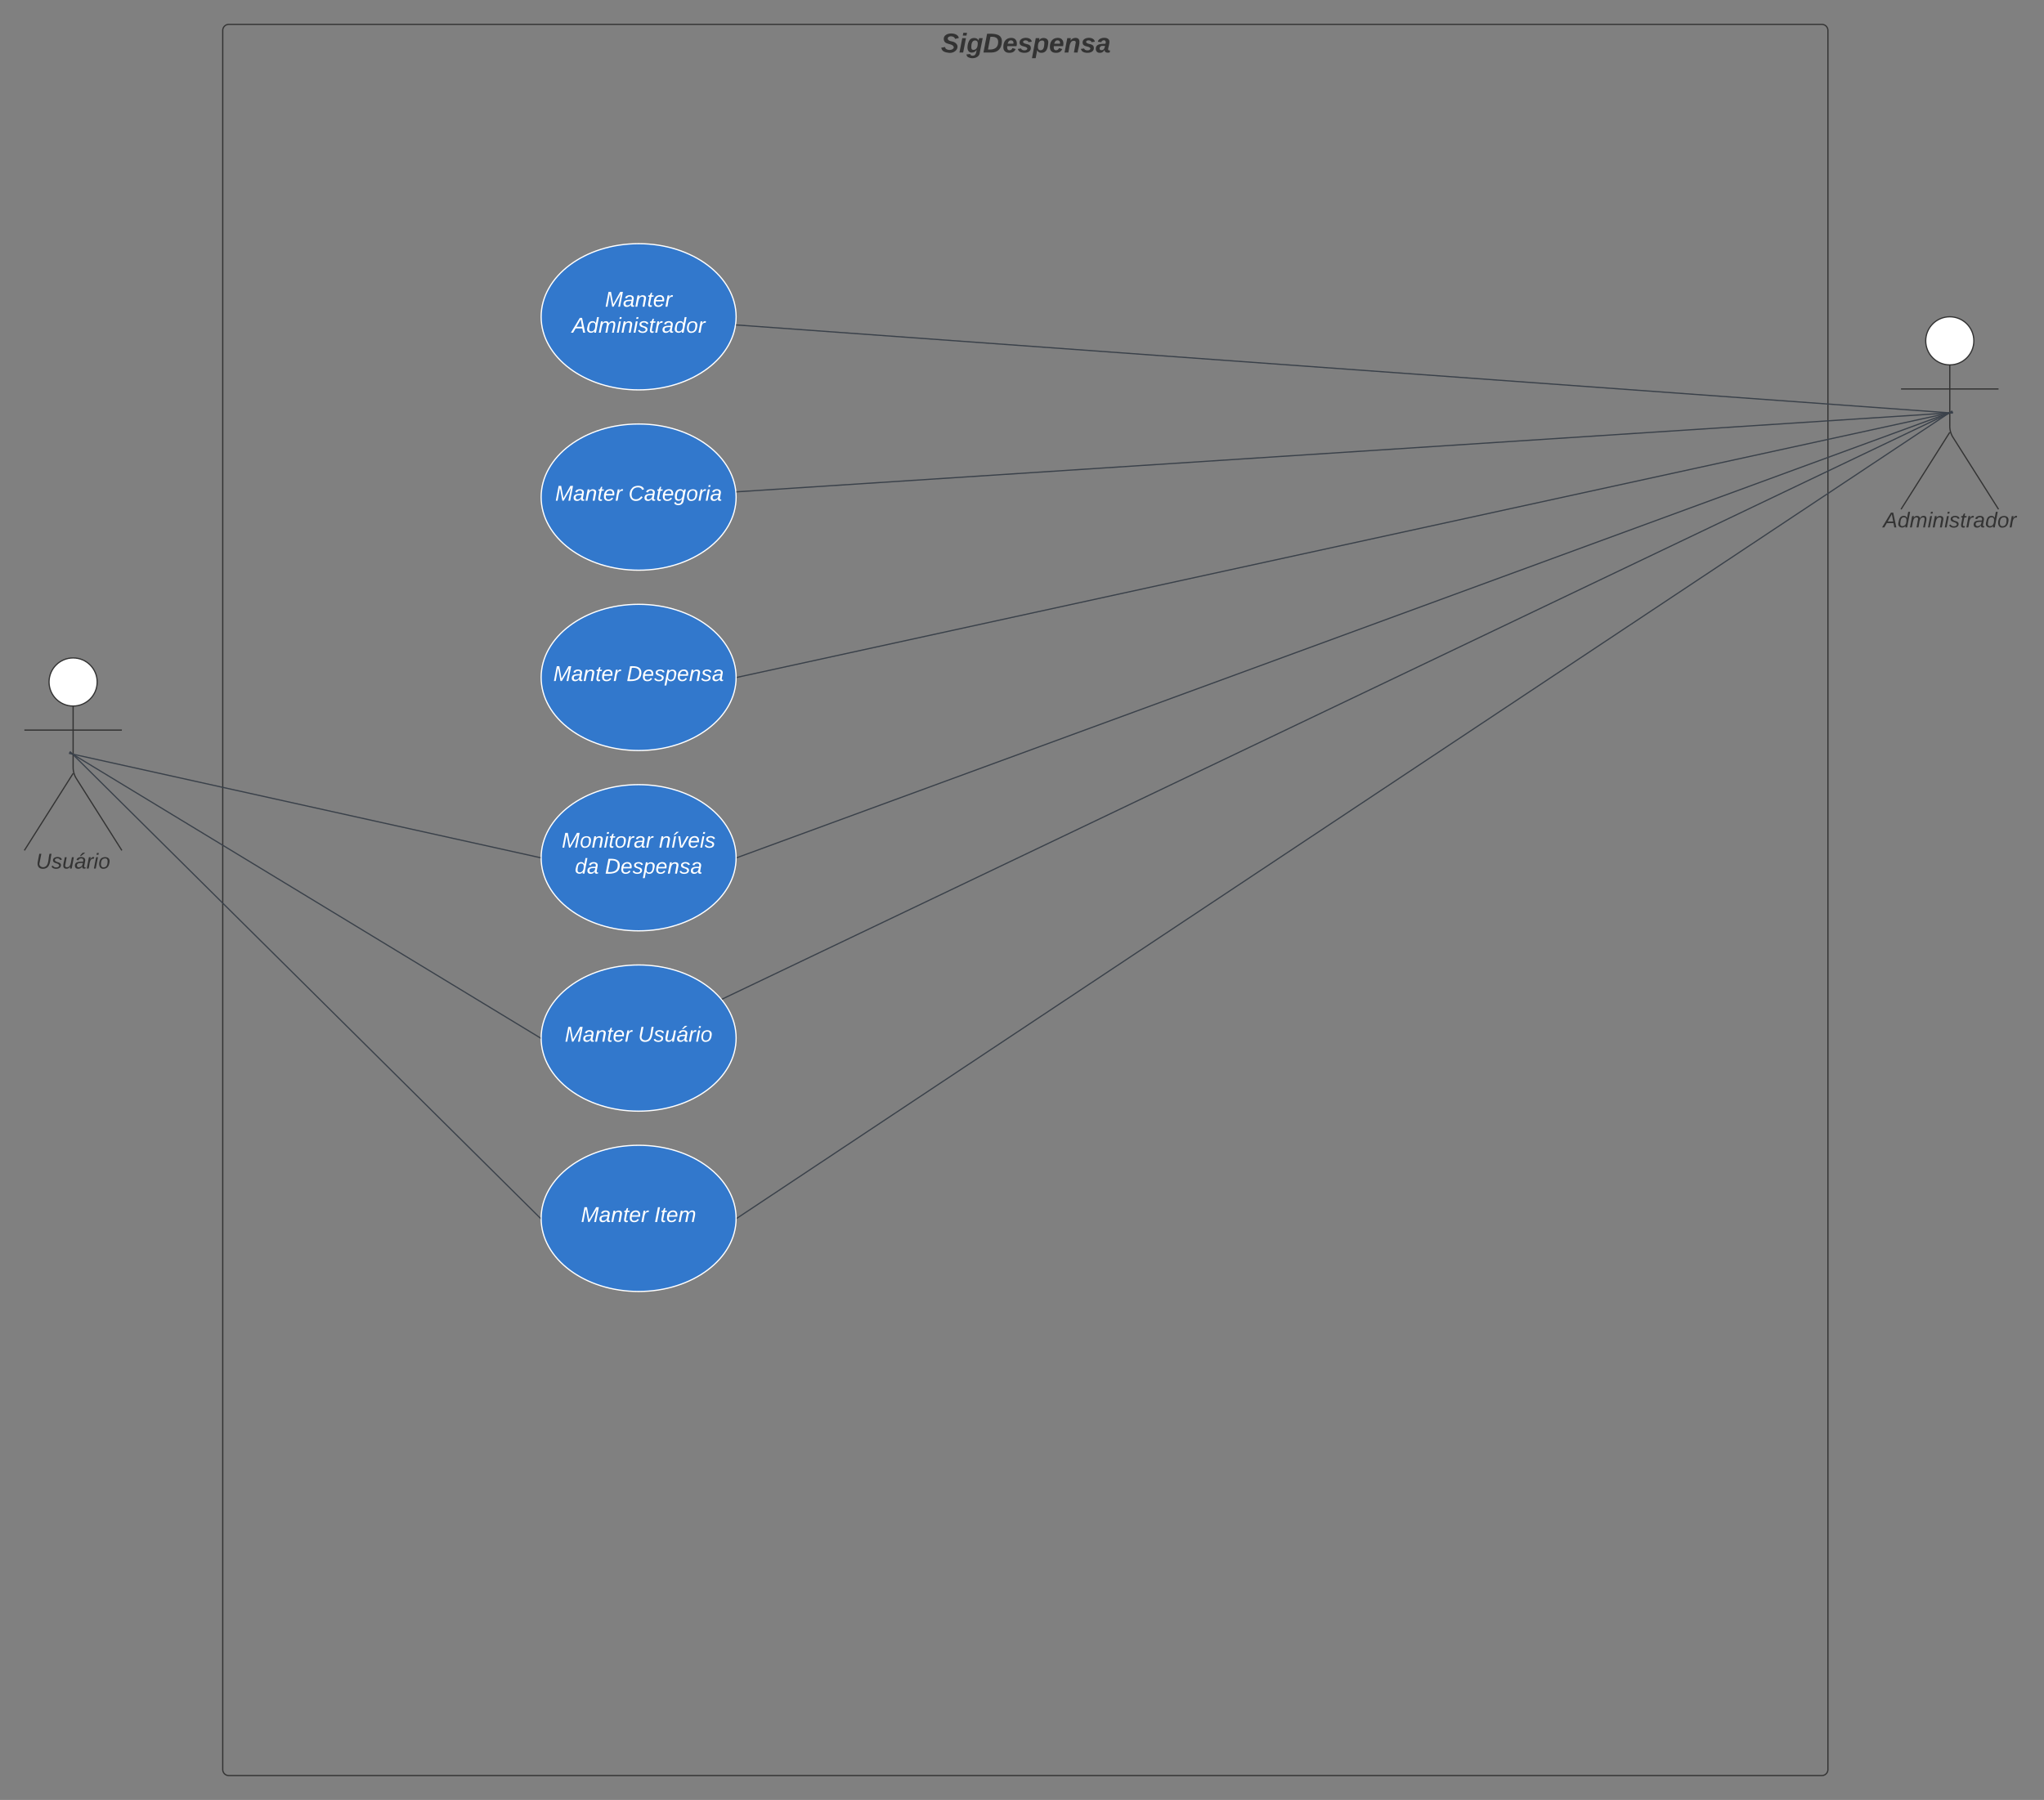 <svg xmlns="http://www.w3.org/2000/svg" xmlns:xlink="http://www.w3.org/1999/xlink" xmlns:lucid="lucid" width="1677.31" height="1477.33"><rect width="100%" height="100%" fill="#808080" stroke="none"/><g transform="translate(-760 -380)" lucid:page-tab-id="aoOKvGsCNWQV"><path d="M942.78 405a5 5 0 0 1 5-5H2255a5 5 0 0 1 5 5v1427.33a5 5 0 0 1-5 5H947.78a5 5 0 0 1-5-5z" stroke="#333" fill-opacity="0"/><use xlink:href="#a" transform="matrix(1,0,0,1,950.777,408) translate(581.37 15.111)"/><path d="M2379.75 659.75c0 10.9-8.84 19.75-19.75 19.75-10.9 0-19.75-8.84-19.75-19.75 0-10.9 8.84-19.75 19.75-19.75 10.9 0 19.75 8.84 19.75 19.75z" stroke="#333" fill="#fff"/><path d="M2360 679.5v50.3a17.25 17.25 0 0 0 2.67 9.23L2400 798m-40-63.2l-40 63.2m0-98.75h80" stroke="#333" fill="none"/><path d="M2320 645a5 5 0 0 1 5-5h70a5 5 0 0 1 5 5v170a5 5 0 0 1-5 5h-70a5 5 0 0 1-5-5z" fill="none"/><use xlink:href="#b" transform="matrix(1,0,0,1,2240,798) translate(65.309 14.889)"/><path d="M839.75 939.75c0 10.9-8.84 19.75-19.75 19.75-10.9 0-19.75-8.84-19.75-19.75 0-10.9 8.84-19.75 19.75-19.75 10.9 0 19.75 8.84 19.75 19.75z" stroke="#333" fill="#fff"/><path d="M820 959.5v50.3a17.25 17.25 0 0 0 2.67 9.22L860 1078m-40-63.2l-40 63.2m0-98.75h80" stroke="#333" fill="none"/><path d="M780 925a5 5 0 0 1 5-5h70a5 5 0 0 1 5 5v170a5 5 0 0 1-5 5h-70a5 5 0 0 1-5-5z" fill="none"/><use xlink:href="#c" transform="matrix(1,0,0,1,700,1077.999) translate(89.457 14.889)"/><path d="M1364.06 1232c0 33.14-35.82 60-80 60-44.2 0-80-26.86-80-60s35.8-60 80-60c44.18 0 80 26.86 80 60z" stroke="#fff" fill="#3278cc"/><use xlink:href="#d" transform="matrix(1,0,0,1,1204.055,1171.999) translate(19.388 62.972)"/><use xlink:href="#e" transform="matrix(1,0,0,1,1204.055,1171.999) translate(79.536 62.972)"/><path d="M2359.05 719.34L1352.9 1199.87M2359.04 719.34l3.17-1.5" stroke="#3a414a" fill="none"/><path d="M1353.13 1200.32l-.36.17-.48-.63-.18-.18.58-.3z" stroke="#3a414a" stroke-width=".05" fill="#3a414a"/><path d="M819.93 999.2l383.2 232.54M819.94 999.2l-3-1.83" stroke="#3a414a" fill="none"/><path d="M1203.57 1231.42v1.17l-.7-.44.5-.86z" stroke="#3a414a" stroke-width=".05" fill="#3a414a"/><path d="M1364.06 640c0 33.14-35.82 60-80 60-44.2 0-80-26.86-80-60s35.8-60 80-60c44.18 0 80 26.86 80 60z" stroke="#fff" fill="#3278cc"/><use xlink:href="#f" transform="matrix(1,0,0,1,1204.055,579.999) translate(52.4 51.722)"/><use xlink:href="#g" transform="matrix(1,0,0,1,1204.055,579.999) translate(25.314 73.056)"/><path d="M2359 718.8l-994.45-72.07M2359 718.8l3.5.26" stroke="#3a414a" fill="none"/><path d="M1364.6 646.23l-.08 1-.55-.04.16-1z" stroke="#3a414a" stroke-width=".05" fill="#3a414a"/><path d="M1364.06 936c0 33.14-35.82 60-80 60-44.2 0-80-26.86-80-60s35.8-60 80-60c44.18 0 80 26.86 80 60z" stroke="#fff" fill="#3278cc"/><use xlink:href="#d" transform="matrix(1,0,0,1,1204.055,875.999) translate(9.956 62.972)"/><use xlink:href="#h" transform="matrix(1,0,0,1,1204.055,875.999) translate(70.104 62.972)"/><path d="M2359 719.04L1365.05 935.9M2359 719.04l3.43-.75" stroke="#3a414a" fill="none"/><path d="M1365.16 936.38l-.62.13.02-.5v-.5l.4-.1z" stroke="#3a414a" stroke-width=".05" fill="#3a414a"/><path d="M1364.06 788c0 33.14-35.82 60-80 60-44.2 0-80-26.86-80-60s35.8-60 80-60c44.18 0 80 26.86 80 60z" stroke="#fff" fill="#3278cc"/><use xlink:href="#d" transform="matrix(1,0,0,1,1204.055,727.999) translate(11.486 62.972)"/><use xlink:href="#i" transform="matrix(1,0,0,1,1204.055,727.999) translate(71.635 62.972)"/><path d="M2359 718.95l-994.17 64.7M2359 718.95l3.5-.23" stroke="#3a414a" fill="none"/><path d="M1364.88 784.14l-.5.03-.1-1 .53-.03z" stroke="#3a414a" stroke-width=".05" fill="#3a414a"/><path d="M1364.06 1380c0 33.14-35.82 60-80 60-44.2 0-80-26.86-80-60s35.8-60 80-60c44.18 0 80 26.86 80 60z" stroke="#fff" fill="#3278cc"/><use xlink:href="#d" transform="matrix(1,0,0,1,1204.055,1319.999) translate(32.672 62.972)"/><use xlink:href="#j" transform="matrix(1,0,0,1,1204.055,1319.999) translate(92.82 62.972)"/><path d="M2359.08 719.2l-994.1 660.52M2359.07 719.2l2.93-1.93" stroke="#3a414a" fill="none"/><path d="M1365.26 1380.13l-.72.48.02-.6V1379.4l.15-.1z" stroke="#3a414a" stroke-width=".05" fill="#3a414a"/><path d="M819.86 999.28l383.34 380.37M819.86 999.3l-2.5-2.48" stroke="#3a414a" fill="none"/><path d="M1203.58 1379.32l-.02.67v.72l-.72-.73.7-.72z" stroke="#3a414a" stroke-width=".05" fill="#3a414a"/><path d="M1364.06 1084c0 33.14-35.82 60-80 60-44.2 0-80-26.86-80-60s35.8-60 80-60c44.18 0 80 26.86 80 60z" stroke="#fff" fill="#3278cc"/><use xlink:href="#k" transform="matrix(1,0,0,1,1204.055,1023.999) translate(16.919 51.722)"/><use xlink:href="#l" transform="matrix(1,0,0,1,1204.055,1023.999) translate(96.721 51.722)"/><use xlink:href="#m" transform="matrix(1,0,0,1,1204.055,1023.999) translate(27.684 73.056)"/><use xlink:href="#n" transform="matrix(1,0,0,1,1204.055,1023.999) translate(52.375 73.056)"/><path d="M2359.03 719.1l-994 364.73M2359.02 719.1l3.3-1.2" stroke="#3a414a" fill="none"/><path d="M1365.2 1084.3l-.66.24.02-.53v-.53l.3-.12z" stroke="#3a414a" stroke-width=".05" fill="#3a414a"/><path d="M820 999.04l383.07 84.85M820 999.04l-3.43-.76" stroke="#3a414a" fill="none"/><path d="M1203.57 1083.5v1l-.62-.12.2-.98z" stroke="#3a414a" stroke-width=".05" fill="#3a414a"/><defs><path fill="#333" d="M178-136c88 48 22 151-73 140C49-3 12-15 4-64l51-9c1 50 111 53 115 3-16-63-132-20-133-112 0-93 190-91 199-10l-50 12c-4-41-93-50-97-4 7 38 59 32 89 48" id="o"/><path fill="#333" d="M50-224l7-37h49l-7 37H50zM6 0l37-190h49L55 0H6" id="p"/><path fill="#333" d="M45-171c29-32 103-29 114 14 2-11 5-23 8-33h47L176-2c-3 70-92 96-155 64C9 56 1 42-1 25l50-5c2 28 48 27 63 11 13-13 20-45 21-66-13 20-30 35-62 36-87 3-60-134-26-172zM94-35c41-3 55-43 55-86 0-24-12-39-35-39-43 0-51 48-51 90 0 22 9 37 31 35" id="q"/><path fill="#333" d="M250-142C247-53 197 0 108 0H6l48-248c105-5 200 3 196 106zm-49 2c1-57-42-72-103-68L66-40c84 6 135-22 135-100" id="r"/><path fill="#333" d="M114-194c63-2 87 48 72 110H63c-3 28 1 55 31 54 21-1 32-13 37-29l44 13C160-14 137 4 91 4 41 4 11-22 11-73c0-71 33-119 103-121zm30 77c14-47-50-61-67-22-3 6-6 13-8 22h75" id="s"/><path fill="#333" d="M144-137c-1-29-70-35-71-2 16 41 103 10 103 80C176 9 79 16 32-9 18-17 9-31 4-48l44-6c3 32 80 36 82 1-15-42-103-11-103-82 0-77 157-79 161-8" id="t"/><path fill="#333" d="M156-122c2-23-7-37-28-37-47 0-58 44-58 89 0 24 12 40 36 40 43 0 47-49 50-92zM-8 75l50-265h48c0 10-3 24-3 30 22-50 127-45 121 29-6 73-21 135-92 135-29 0-46-14-55-35L41 75H-8" id="u"/><path fill="#333" d="M151-194c95 0 34 128 28 194h-49l25-134c0-29-45-25-59-9C67-111 69-48 56 0H6l36-190h47l-4 32c15-20 33-36 66-36" id="v"/><path fill="#333" d="M166-52c-4 17 5 29 24 23l-3 27c-30 11-74 1-67-34C105-15 91 4 56 4 23 4 3-15 2-49c0-64 63-67 128-67 10-22 3-53-29-45-13 3-22 10-25 24l-46-5c5-64 156-77 153 0-1 33-11 60-17 90zM97-88c-44-9-64 57-19 57 31 0 42-28 47-57H97" id="w"/><g id="a"><use transform="matrix(0.062,0,0,0.062,0,0)" xlink:href="#o"/><use transform="matrix(0.062,0,0,0.062,14.815,0)" xlink:href="#p"/><use transform="matrix(0.062,0,0,0.062,20.988,0)" xlink:href="#q"/><use transform="matrix(0.062,0,0,0.062,34.506,0)" xlink:href="#r"/><use transform="matrix(0.062,0,0,0.062,50.494,0)" xlink:href="#s"/><use transform="matrix(0.062,0,0,0.062,62.84,0)" xlink:href="#t"/><use transform="matrix(0.062,0,0,0.062,75.185,0)" xlink:href="#u"/><use transform="matrix(0.062,0,0,0.062,88.704,0)" xlink:href="#s"/><use transform="matrix(0.062,0,0,0.062,101.049,0)" xlink:href="#v"/><use transform="matrix(0.062,0,0,0.062,114.568,0)" xlink:href="#t"/><use transform="matrix(0.062,0,0,0.062,126.914,0)" xlink:href="#w"/></g><path fill="#333" d="M187 0l-14-72H61L19 0h-37l149-248h38L221 0h-34zm-19-99l-22-123L76-99h92" id="x"/><path fill="#333" d="M133-28C103 26-5 8 13-77c13-62 24-115 90-117 29-1 46 15 56 35l19-102h32L160 0h-30zM45-64c-2 27 10 43 35 43 54-1 69-50 69-103 0-29-15-46-42-46-53-1-58 58-62 106" id="y"/><path fill="#333" d="M248-111c6-24 9-61-24-58-72 9-57 108-77 169h-31l26-142c3-37-50-30-64-10C52-115 50-51 37 0H6l36-190h30c-1 10-6 24-4 32 13-43 101-52 105 5 13-22 29-41 61-41 90 0 28 129 23 194h-31" id="z"/><path fill="#333" d="M50-231l6-30h32l-6 30H50zM6 0l37-190h31L37 0H6" id="A"/><path fill="#333" d="M67-158c22-48 132-52 116 29L158 0h-32l25-140c3-38-53-32-70-12C52-117 51-52 38 0H6l36-190h30" id="B"/><path fill="#333" d="M55-144c13 50 104 24 104 88C159 21 15 23 1-39l26-10c6 40 102 42 102-4-13-50-104-23-104-87 0-71 143-71 148-8l-29 4c-5-35-85-37-89 0" id="C"/><path fill="#333" d="M51-54c-9 22 5 41 31 30L79-1C43 14 10-4 19-52l22-115H19l5-23h22l19-43h21l-9 43h35l-4 23H73" id="D"/><path fill="#333" d="M66-151c12-25 30-51 66-40l-6 26C45-176 58-65 38 0H6l36-190h30" id="E"/><path fill="#333" d="M165-48c-4 18 1 34 23 27l-3 20c-29 8-62 0-52-35h-2C116-14 99 4 63 4 30 4 8-16 8-49c0-68 71-67 138-67 10-26 0-56-31-54-26 1-42 9-47 31l-32-5c8-67 160-71 144 15-5 28-9 54-15 81zM42-50c3 52 80 24 89-6 7-12 7-24 11-38-47 1-103-4-100 44" id="F"/><path fill="#333" d="M30-147c31-64 166-65 159 27C183-49 158 1 86 4 9 8 1-88 30-147zM88-20c53 0 68-48 68-100 0-31-11-51-44-50-52 1-68 46-68 97 0 32 13 53 44 53" id="G"/><g id="b"><use transform="matrix(0.049,0,0,0.049,0,0)" xlink:href="#x"/><use transform="matrix(0.049,0,0,0.049,11.852,0)" xlink:href="#y"/><use transform="matrix(0.049,0,0,0.049,21.728,0)" xlink:href="#z"/><use transform="matrix(0.049,0,0,0.049,36.494,0)" xlink:href="#A"/><use transform="matrix(0.049,0,0,0.049,40.395,0)" xlink:href="#B"/><use transform="matrix(0.049,0,0,0.049,50.272,0)" xlink:href="#A"/><use transform="matrix(0.049,0,0,0.049,54.173,0)" xlink:href="#C"/><use transform="matrix(0.049,0,0,0.049,63.062,0)" xlink:href="#D"/><use transform="matrix(0.049,0,0,0.049,68,0)" xlink:href="#E"/><use transform="matrix(0.049,0,0,0.049,73.877,0)" xlink:href="#F"/><use transform="matrix(0.049,0,0,0.049,83.753,0)" xlink:href="#y"/><use transform="matrix(0.049,0,0,0.049,93.63,0)" xlink:href="#G"/><use transform="matrix(0.049,0,0,0.049,103.506,0)" xlink:href="#E"/></g><path fill="#333" d="M62-99C39-31 123 0 170-40s38-139 58-208h34C234-144 253 4 115 4 49 4 18-43 31-112l26-136h34" id="H"/><path fill="#333" d="M67 3c-93-2-31-127-26-193h32L48-50c-3 39 53 32 70 12 30-34 30-101 43-152h32L157 0h-30c1-10 6-24 4-33-14 20-29 37-64 36" id="I"/><path fill="#333" d="M166-48c-4 18 1 34 23 27l-3 20c-29 8-62 0-52-35h-2C117-14 100 4 64 4 31 4 9-16 9-49c0-68 71-67 138-67 10-26 0-56-31-54-26 1-42 9-47 31l-32-5c8-67 160-71 144 15-5 28-9 54-15 81zM43-50c3 52 80 24 89-6 7-12 7-24 11-38-47 1-103-4-100 44zm52-161c10-23 31-35 45-54h38l-1 5-66 49H95" id="J"/><g id="c"><use transform="matrix(0.049,0,0,0.049,0,0)" xlink:href="#H"/><use transform="matrix(0.049,0,0,0.049,12.79,0)" xlink:href="#C"/><use transform="matrix(0.049,0,0,0.049,21.679,0)" xlink:href="#I"/><use transform="matrix(0.049,0,0,0.049,31.556,0)" xlink:href="#J"/><use transform="matrix(0.049,0,0,0.049,41.432,0)" xlink:href="#E"/><use transform="matrix(0.049,0,0,0.049,47.309,0)" xlink:href="#A"/><use transform="matrix(0.049,0,0,0.049,51.21,0)" xlink:href="#G"/></g><path fill="#fff" d="M222 0l43-216c-8 16-17 34-26 49L143 0h-22L81-216 41 0H11l48-248h42l38 208 116-208h45L252 0h-30" id="K"/><path fill="#fff" d="M165-48c-4 18 1 34 23 27l-3 20c-29 8-62 0-52-35h-2C116-14 99 4 63 4 30 4 8-16 8-49c0-68 71-67 138-67 10-26 0-56-31-54-26 1-42 9-47 31l-32-5c8-67 160-71 144 15-5 28-9 54-15 81zM42-50c3 52 80 24 89-6 7-12 7-24 11-38-47 1-103-4-100 44" id="L"/><path fill="#fff" d="M67-158c22-48 132-52 116 29L158 0h-32l25-140c3-38-53-32-70-12C52-117 51-52 38 0H6l36-190h30" id="M"/><path fill="#fff" d="M51-54c-9 22 5 41 31 30L79-1C43 14 10-4 19-52l22-115H19l5-23h22l19-43h21l-9 43h35l-4 23H73" id="N"/><path fill="#fff" d="M111-194c62-3 86 47 72 106H45c-7 38 6 69 45 68 27-1 43-14 53-32l24 11C152-15 129 4 87 4 38 3 12-23 12-71c0-70 32-119 99-123zm44 81c14-66-71-72-95-28-4 8-8 17-11 28h106" id="O"/><path fill="#fff" d="M66-151c12-25 30-51 66-40l-6 26C45-176 58-65 38 0H6l36-190h30" id="P"/><g id="d"><use transform="matrix(0.049,0,0,0.049,0,0)" xlink:href="#K"/><use transform="matrix(0.049,0,0,0.049,14.765,0)" xlink:href="#L"/><use transform="matrix(0.049,0,0,0.049,24.642,0)" xlink:href="#M"/><use transform="matrix(0.049,0,0,0.049,34.519,0)" xlink:href="#N"/><use transform="matrix(0.049,0,0,0.049,39.457,0)" xlink:href="#O"/><use transform="matrix(0.049,0,0,0.049,49.333,0)" xlink:href="#P"/></g><path fill="#fff" d="M62-99C39-31 123 0 170-40s38-139 58-208h34C234-144 253 4 115 4 49 4 18-43 31-112l26-136h34" id="Q"/><path fill="#fff" d="M55-144c13 50 104 24 104 88C159 21 15 23 1-39l26-10c6 40 102 42 102-4-13-50-104-23-104-87 0-71 143-71 148-8l-29 4c-5-35-85-37-89 0" id="R"/><path fill="#fff" d="M67 3c-93-2-31-127-26-193h32L48-50c-3 39 53 32 70 12 30-34 30-101 43-152h32L157 0h-30c1-10 6-24 4-33-14 20-29 37-64 36" id="S"/><path fill="#fff" d="M166-48c-4 18 1 34 23 27l-3 20c-29 8-62 0-52-35h-2C117-14 100 4 64 4 31 4 9-16 9-49c0-68 71-67 138-67 10-26 0-56-31-54-26 1-42 9-47 31l-32-5c8-67 160-71 144 15-5 28-9 54-15 81zM43-50c3 52 80 24 89-6 7-12 7-24 11-38-47 1-103-4-100 44zm52-161c10-23 31-35 45-54h38l-1 5-66 49H95" id="T"/><path fill="#fff" d="M50-231l6-30h32l-6 30H50zM6 0l37-190h31L37 0H6" id="U"/><path fill="#fff" d="M30-147c31-64 166-65 159 27C183-49 158 1 86 4 9 8 1-88 30-147zM88-20c53 0 68-48 68-100 0-31-11-51-44-50-52 1-68 46-68 97 0 32 13 53 44 53" id="V"/><g id="e"><use transform="matrix(0.049,0,0,0.049,0,0)" xlink:href="#Q"/><use transform="matrix(0.049,0,0,0.049,12.79,0)" xlink:href="#R"/><use transform="matrix(0.049,0,0,0.049,21.679,0)" xlink:href="#S"/><use transform="matrix(0.049,0,0,0.049,31.556,0)" xlink:href="#T"/><use transform="matrix(0.049,0,0,0.049,41.432,0)" xlink:href="#P"/><use transform="matrix(0.049,0,0,0.049,47.309,0)" xlink:href="#U"/><use transform="matrix(0.049,0,0,0.049,51.21,0)" xlink:href="#V"/></g><g id="f"><use transform="matrix(0.049,0,0,0.049,0,0)" xlink:href="#K"/><use transform="matrix(0.049,0,0,0.049,14.765,0)" xlink:href="#L"/><use transform="matrix(0.049,0,0,0.049,24.642,0)" xlink:href="#M"/><use transform="matrix(0.049,0,0,0.049,34.519,0)" xlink:href="#N"/><use transform="matrix(0.049,0,0,0.049,39.457,0)" xlink:href="#O"/><use transform="matrix(0.049,0,0,0.049,49.333,0)" xlink:href="#P"/></g><path fill="#fff" d="M187 0l-14-72H61L19 0h-37l149-248h38L221 0h-34zm-19-99l-22-123L76-99h92" id="W"/><path fill="#fff" d="M133-28C103 26-5 8 13-77c13-62 24-115 90-117 29-1 46 15 56 35l19-102h32L160 0h-30zM45-64c-2 27 10 43 35 43 54-1 69-50 69-103 0-29-15-46-42-46-53-1-58 58-62 106" id="X"/><path fill="#fff" d="M248-111c6-24 9-61-24-58-72 9-57 108-77 169h-31l26-142c3-37-50-30-64-10C52-115 50-51 37 0H6l36-190h30c-1 10-6 24-4 32 13-43 101-52 105 5 13-22 29-41 61-41 90 0 28 129 23 194h-31" id="Y"/><g id="g"><use transform="matrix(0.049,0,0,0.049,0,0)" xlink:href="#W"/><use transform="matrix(0.049,0,0,0.049,11.852,0)" xlink:href="#X"/><use transform="matrix(0.049,0,0,0.049,21.728,0)" xlink:href="#Y"/><use transform="matrix(0.049,0,0,0.049,36.494,0)" xlink:href="#U"/><use transform="matrix(0.049,0,0,0.049,40.395,0)" xlink:href="#M"/><use transform="matrix(0.049,0,0,0.049,50.272,0)" xlink:href="#U"/><use transform="matrix(0.049,0,0,0.049,54.173,0)" xlink:href="#R"/><use transform="matrix(0.049,0,0,0.049,63.062,0)" xlink:href="#N"/><use transform="matrix(0.049,0,0,0.049,68,0)" xlink:href="#P"/><use transform="matrix(0.049,0,0,0.049,73.877,0)" xlink:href="#L"/><use transform="matrix(0.049,0,0,0.049,83.753,0)" xlink:href="#X"/><use transform="matrix(0.049,0,0,0.049,93.63,0)" xlink:href="#V"/><use transform="matrix(0.049,0,0,0.049,103.506,0)" xlink:href="#P"/></g><path fill="#fff" d="M248-139C247-14 144 9 11 0l48-248c105-6 190 8 189 109zm-34 0c1-70-52-87-126-82L50-27c98 7 163-21 164-112" id="Z"/><path fill="#fff" d="M67-162c32-53 139-36 121 50C175-51 163 2 97 4 68 4 52-11 42-31 38 6 28 39 22 75H-9l50-265h29c-1 10 0 20-3 28zm89 36c0-26-10-43-35-43-54 0-67 50-69 103-1 29 14 45 42 46 53 0 62-58 62-106" id="aa"/><g id="h"><use transform="matrix(0.049,0,0,0.049,0,0)" xlink:href="#Z"/><use transform="matrix(0.049,0,0,0.049,12.79,0)" xlink:href="#O"/><use transform="matrix(0.049,0,0,0.049,22.667,0)" xlink:href="#R"/><use transform="matrix(0.049,0,0,0.049,31.556,0)" xlink:href="#aa"/><use transform="matrix(0.049,0,0,0.049,41.432,0)" xlink:href="#O"/><use transform="matrix(0.049,0,0,0.049,51.309,0)" xlink:href="#M"/><use transform="matrix(0.049,0,0,0.049,61.185,0)" xlink:href="#R"/><use transform="matrix(0.049,0,0,0.049,70.074,0)" xlink:href="#L"/></g><path fill="#fff" d="M125-24c46 0 70-25 89-51l25 16C214-24 183 4 123 4 8 4-5-146 60-208c32-50 158-61 191-5 5 7 9 14 11 22l-32 10c-9-28-33-43-69-43-74 0-108 51-108 125 0 46 24 75 72 75" id="ab"/><path fill="#fff" d="M103-194c29 0 47 14 56 36 2-11 5-23 8-32h30L160-5C157 61 82 97 21 62 9 55 4 45 1 30l28-7c7 42 83 31 92-3 4-16 9-38 13-55-13 20-29 36-62 36-40 0-60-25-60-64 0-71 23-131 91-131zm4 24c-53 0-58 54-61 104-2 27 10 44 36 44 49 0 65-50 67-102 1-29-15-46-42-46" id="ac"/><g id="i"><use transform="matrix(0.049,0,0,0.049,0,0)" xlink:href="#ab"/><use transform="matrix(0.049,0,0,0.049,12.79,0)" xlink:href="#L"/><use transform="matrix(0.049,0,0,0.049,22.667,0)" xlink:href="#N"/><use transform="matrix(0.049,0,0,0.049,27.605,0)" xlink:href="#O"/><use transform="matrix(0.049,0,0,0.049,37.481,0)" xlink:href="#ac"/><use transform="matrix(0.049,0,0,0.049,47.358,0)" xlink:href="#V"/><use transform="matrix(0.049,0,0,0.049,57.235,0)" xlink:href="#P"/><use transform="matrix(0.049,0,0,0.049,63.111,0)" xlink:href="#U"/><use transform="matrix(0.049,0,0,0.049,67.012,0)" xlink:href="#L"/></g><path fill="#fff" d="M14 0l48-248h34L48 0H14" id="ad"/><g id="j"><use transform="matrix(0.049,0,0,0.049,0,0)" xlink:href="#ad"/><use transform="matrix(0.049,0,0,0.049,4.938,0)" xlink:href="#N"/><use transform="matrix(0.049,0,0,0.049,9.877,0)" xlink:href="#O"/><use transform="matrix(0.049,0,0,0.049,19.753,0)" xlink:href="#Y"/></g><g id="k"><use transform="matrix(0.049,0,0,0.049,0,0)" xlink:href="#K"/><use transform="matrix(0.049,0,0,0.049,14.765,0)" xlink:href="#V"/><use transform="matrix(0.049,0,0,0.049,24.642,0)" xlink:href="#M"/><use transform="matrix(0.049,0,0,0.049,34.519,0)" xlink:href="#U"/><use transform="matrix(0.049,0,0,0.049,38.42,0)" xlink:href="#N"/><use transform="matrix(0.049,0,0,0.049,43.358,0)" xlink:href="#V"/><use transform="matrix(0.049,0,0,0.049,53.235,0)" xlink:href="#P"/><use transform="matrix(0.049,0,0,0.049,59.111,0)" xlink:href="#L"/><use transform="matrix(0.049,0,0,0.049,68.988,0)" xlink:href="#P"/></g><path fill="#fff" d="M16 0l37-190h31L47 0H16zm30-211c10-23 31-35 45-54h38l-1 5-66 49H46" id="ae"/><path fill="#fff" d="M89 0H52L20-190h33L74-25l89-165h34" id="af"/><g id="l"><use transform="matrix(0.049,0,0,0.049,0,0)" xlink:href="#M"/><use transform="matrix(0.049,0,0,0.049,9.877,0)" xlink:href="#ae"/><use transform="matrix(0.049,0,0,0.049,14.815,0)" xlink:href="#af"/><use transform="matrix(0.049,0,0,0.049,23.704,0)" xlink:href="#O"/><use transform="matrix(0.049,0,0,0.049,33.58,0)" xlink:href="#U"/><use transform="matrix(0.049,0,0,0.049,37.481,0)" xlink:href="#R"/></g><g id="m"><use transform="matrix(0.049,0,0,0.049,0,0)" xlink:href="#X"/><use transform="matrix(0.049,0,0,0.049,9.877,0)" xlink:href="#L"/></g><g id="n"><use transform="matrix(0.049,0,0,0.049,0,0)" xlink:href="#Z"/><use transform="matrix(0.049,0,0,0.049,12.79,0)" xlink:href="#O"/><use transform="matrix(0.049,0,0,0.049,22.667,0)" xlink:href="#R"/><use transform="matrix(0.049,0,0,0.049,31.556,0)" xlink:href="#aa"/><use transform="matrix(0.049,0,0,0.049,41.432,0)" xlink:href="#O"/><use transform="matrix(0.049,0,0,0.049,51.309,0)" xlink:href="#M"/><use transform="matrix(0.049,0,0,0.049,61.185,0)" xlink:href="#R"/><use transform="matrix(0.049,0,0,0.049,70.074,0)" xlink:href="#L"/></g></defs></g></svg>